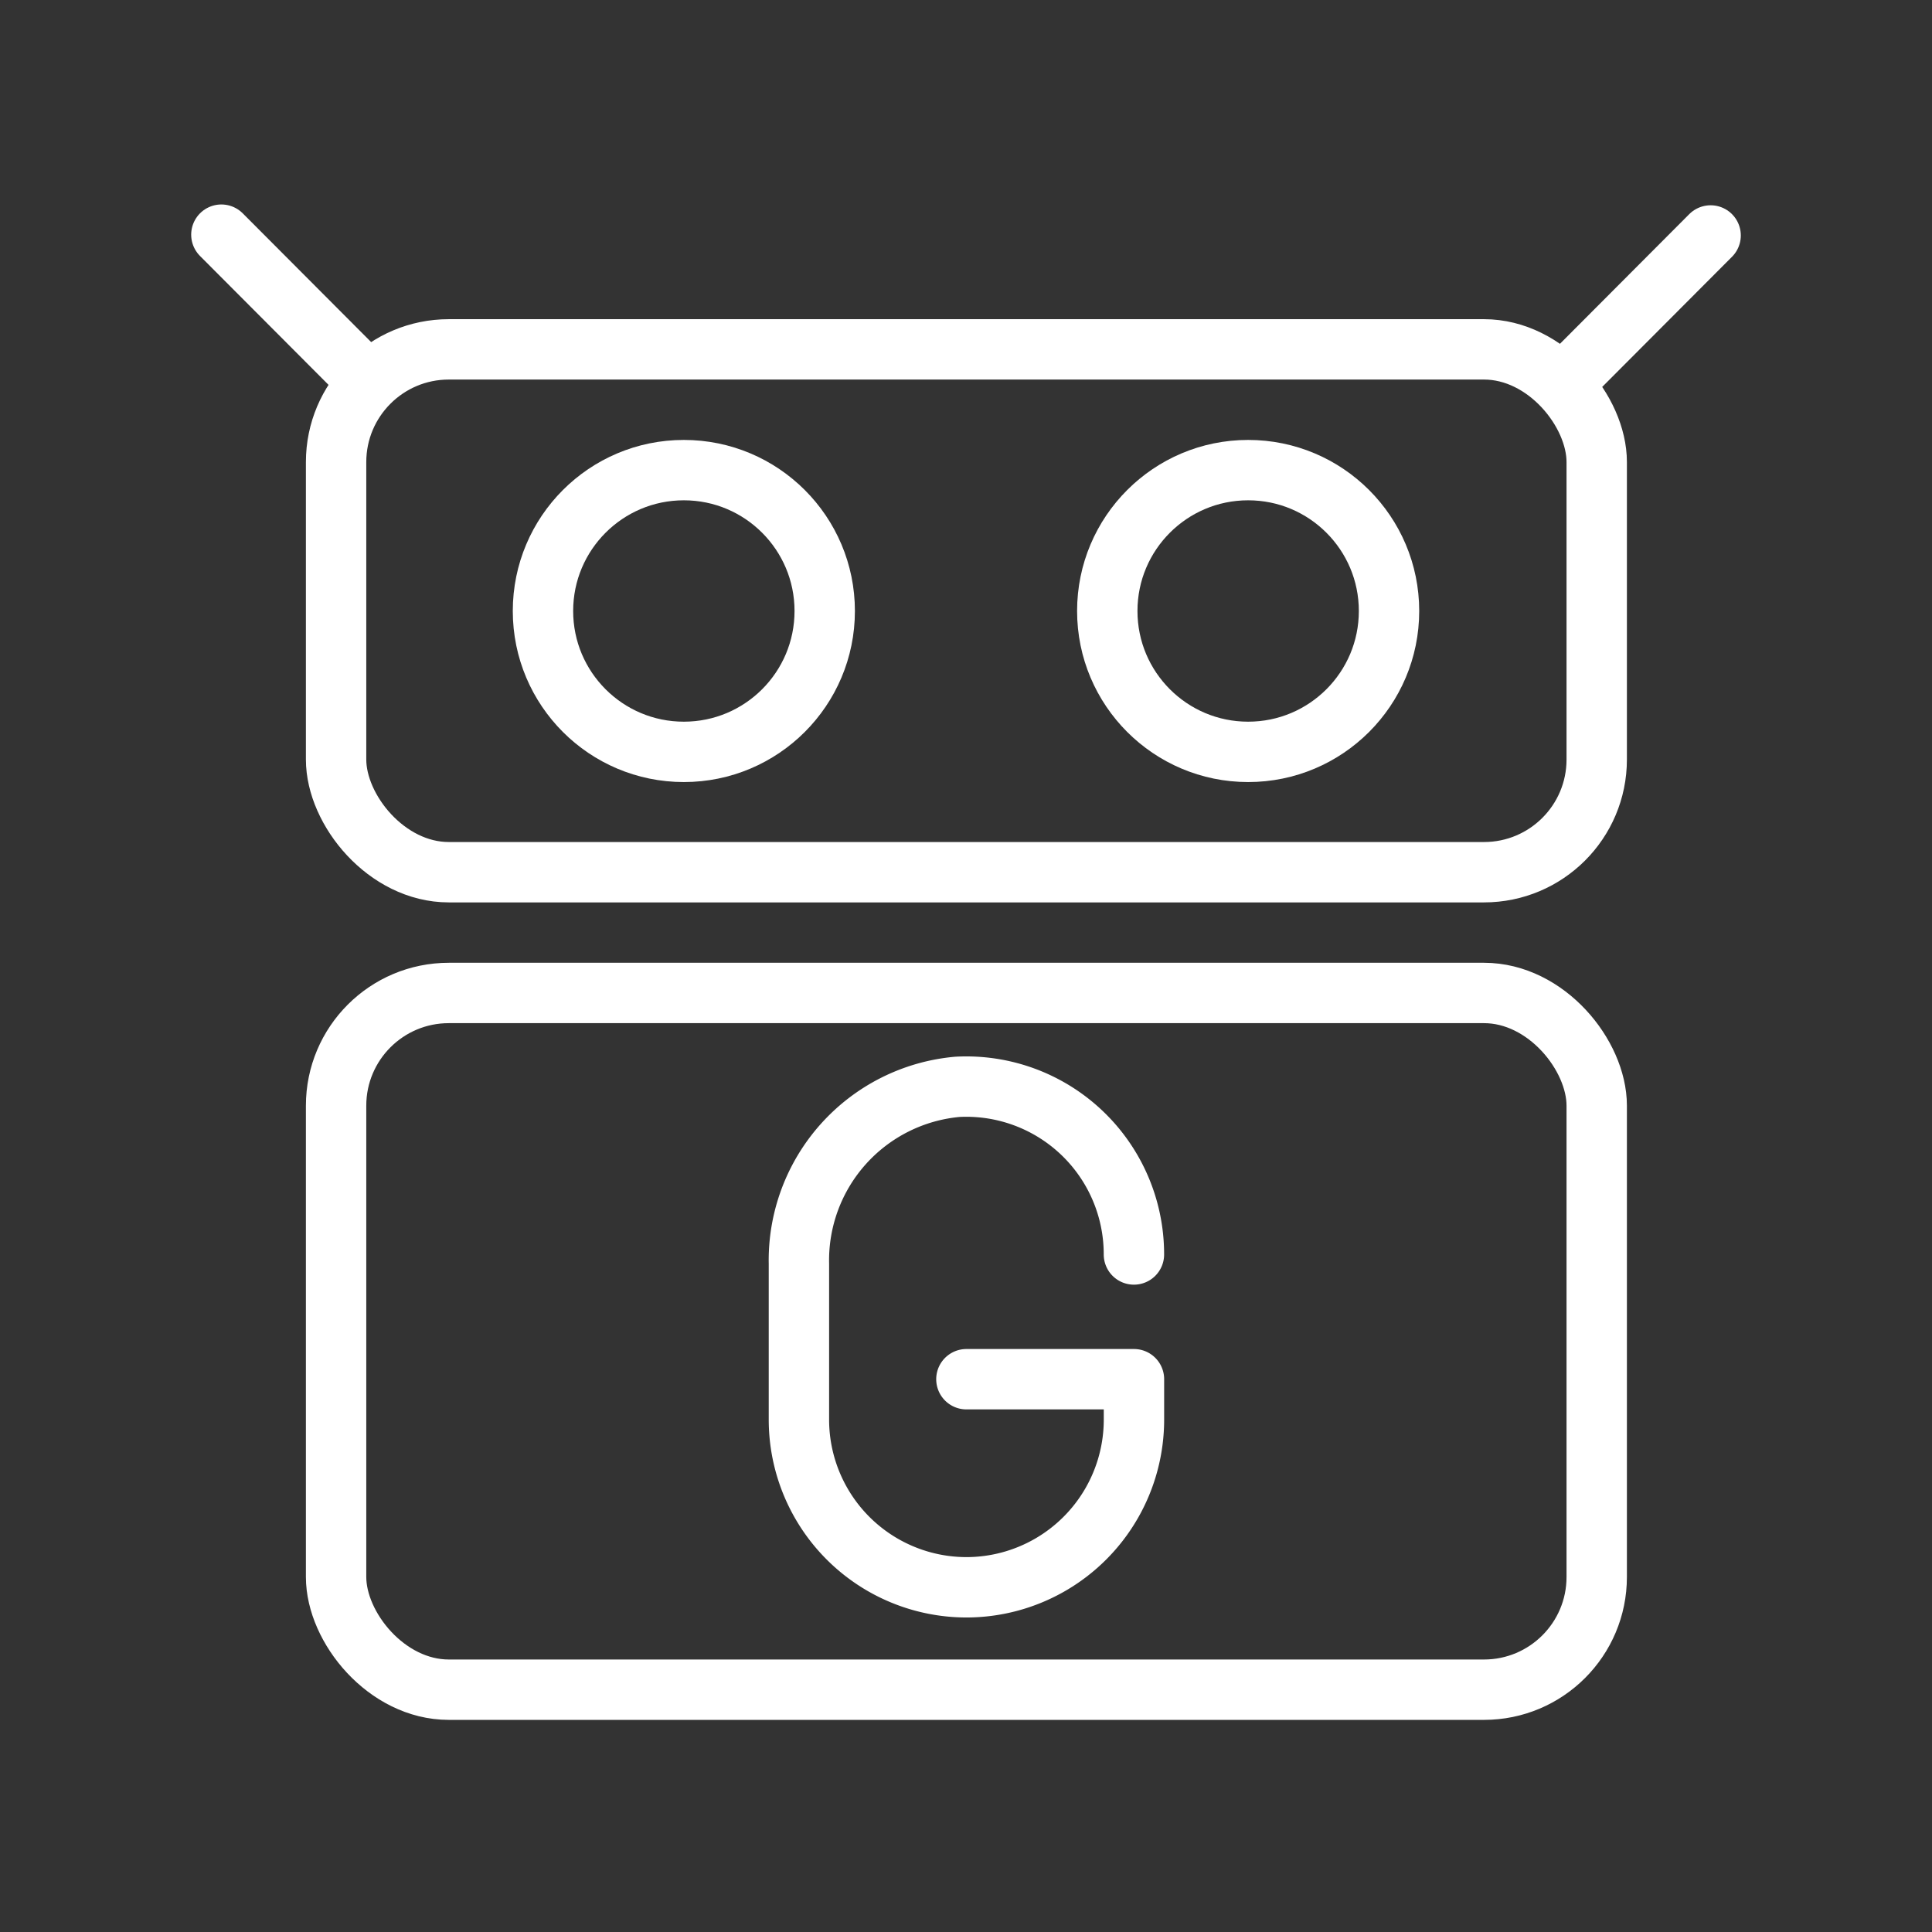 <ns0:svg xmlns:ns0="http://www.w3.org/2000/svg" viewBox="0 0 48 48" style="stroke-width:1.5px"><ns0:rect x="0" y="0" width="48" height="48" fill="#333333" stroke="none"/><ns0:defs style="stroke-width:1.5px"><ns0:style style="stroke-width:1.5px">.a{fill:none;stroke:#fff;stroke-linecap:round;stroke-linejoin:round;}</ns0:style></ns0:defs><ns0:circle class="a" cx="16.99" cy="15.18" r="3.5" style="stroke-width:1.5px" /><ns0:circle class="a" cx="31.01" cy="15.18" r="3.5" style="stroke-width:1.5px" /><ns0:rect class="a" x="8.35" y="8.68" width="31.32" height="12.99" rx="2.8" style="stroke-width:1.5px" /><ns0:line class="a" x1="5.5" y1="5.83" x2="9.16" y2="9.5" style="stroke-width:1.5px" /><ns0:rect class="a" x="8.35" y="24.67" width="31.32" height="17.31" rx="2.8" style="stroke-width:1.5px" /><ns0:line class="a" x1="42.5" y1="5.85" x2="38.84" y2="9.52" style="stroke-width:1.5px" /><ns0:path class="a" d="M28.172,31.167a4.165,4.165,0,0,0-4.385-4.165,4.326,4.326,0,0,0-3.938,4.4v3.864a4.166,4.166,0,0,0,4.162,4.17h0a4.166,4.166,0,0,0,4.162-4.17v-1H24.01" style="stroke-width:1.5px" /></ns0:svg>